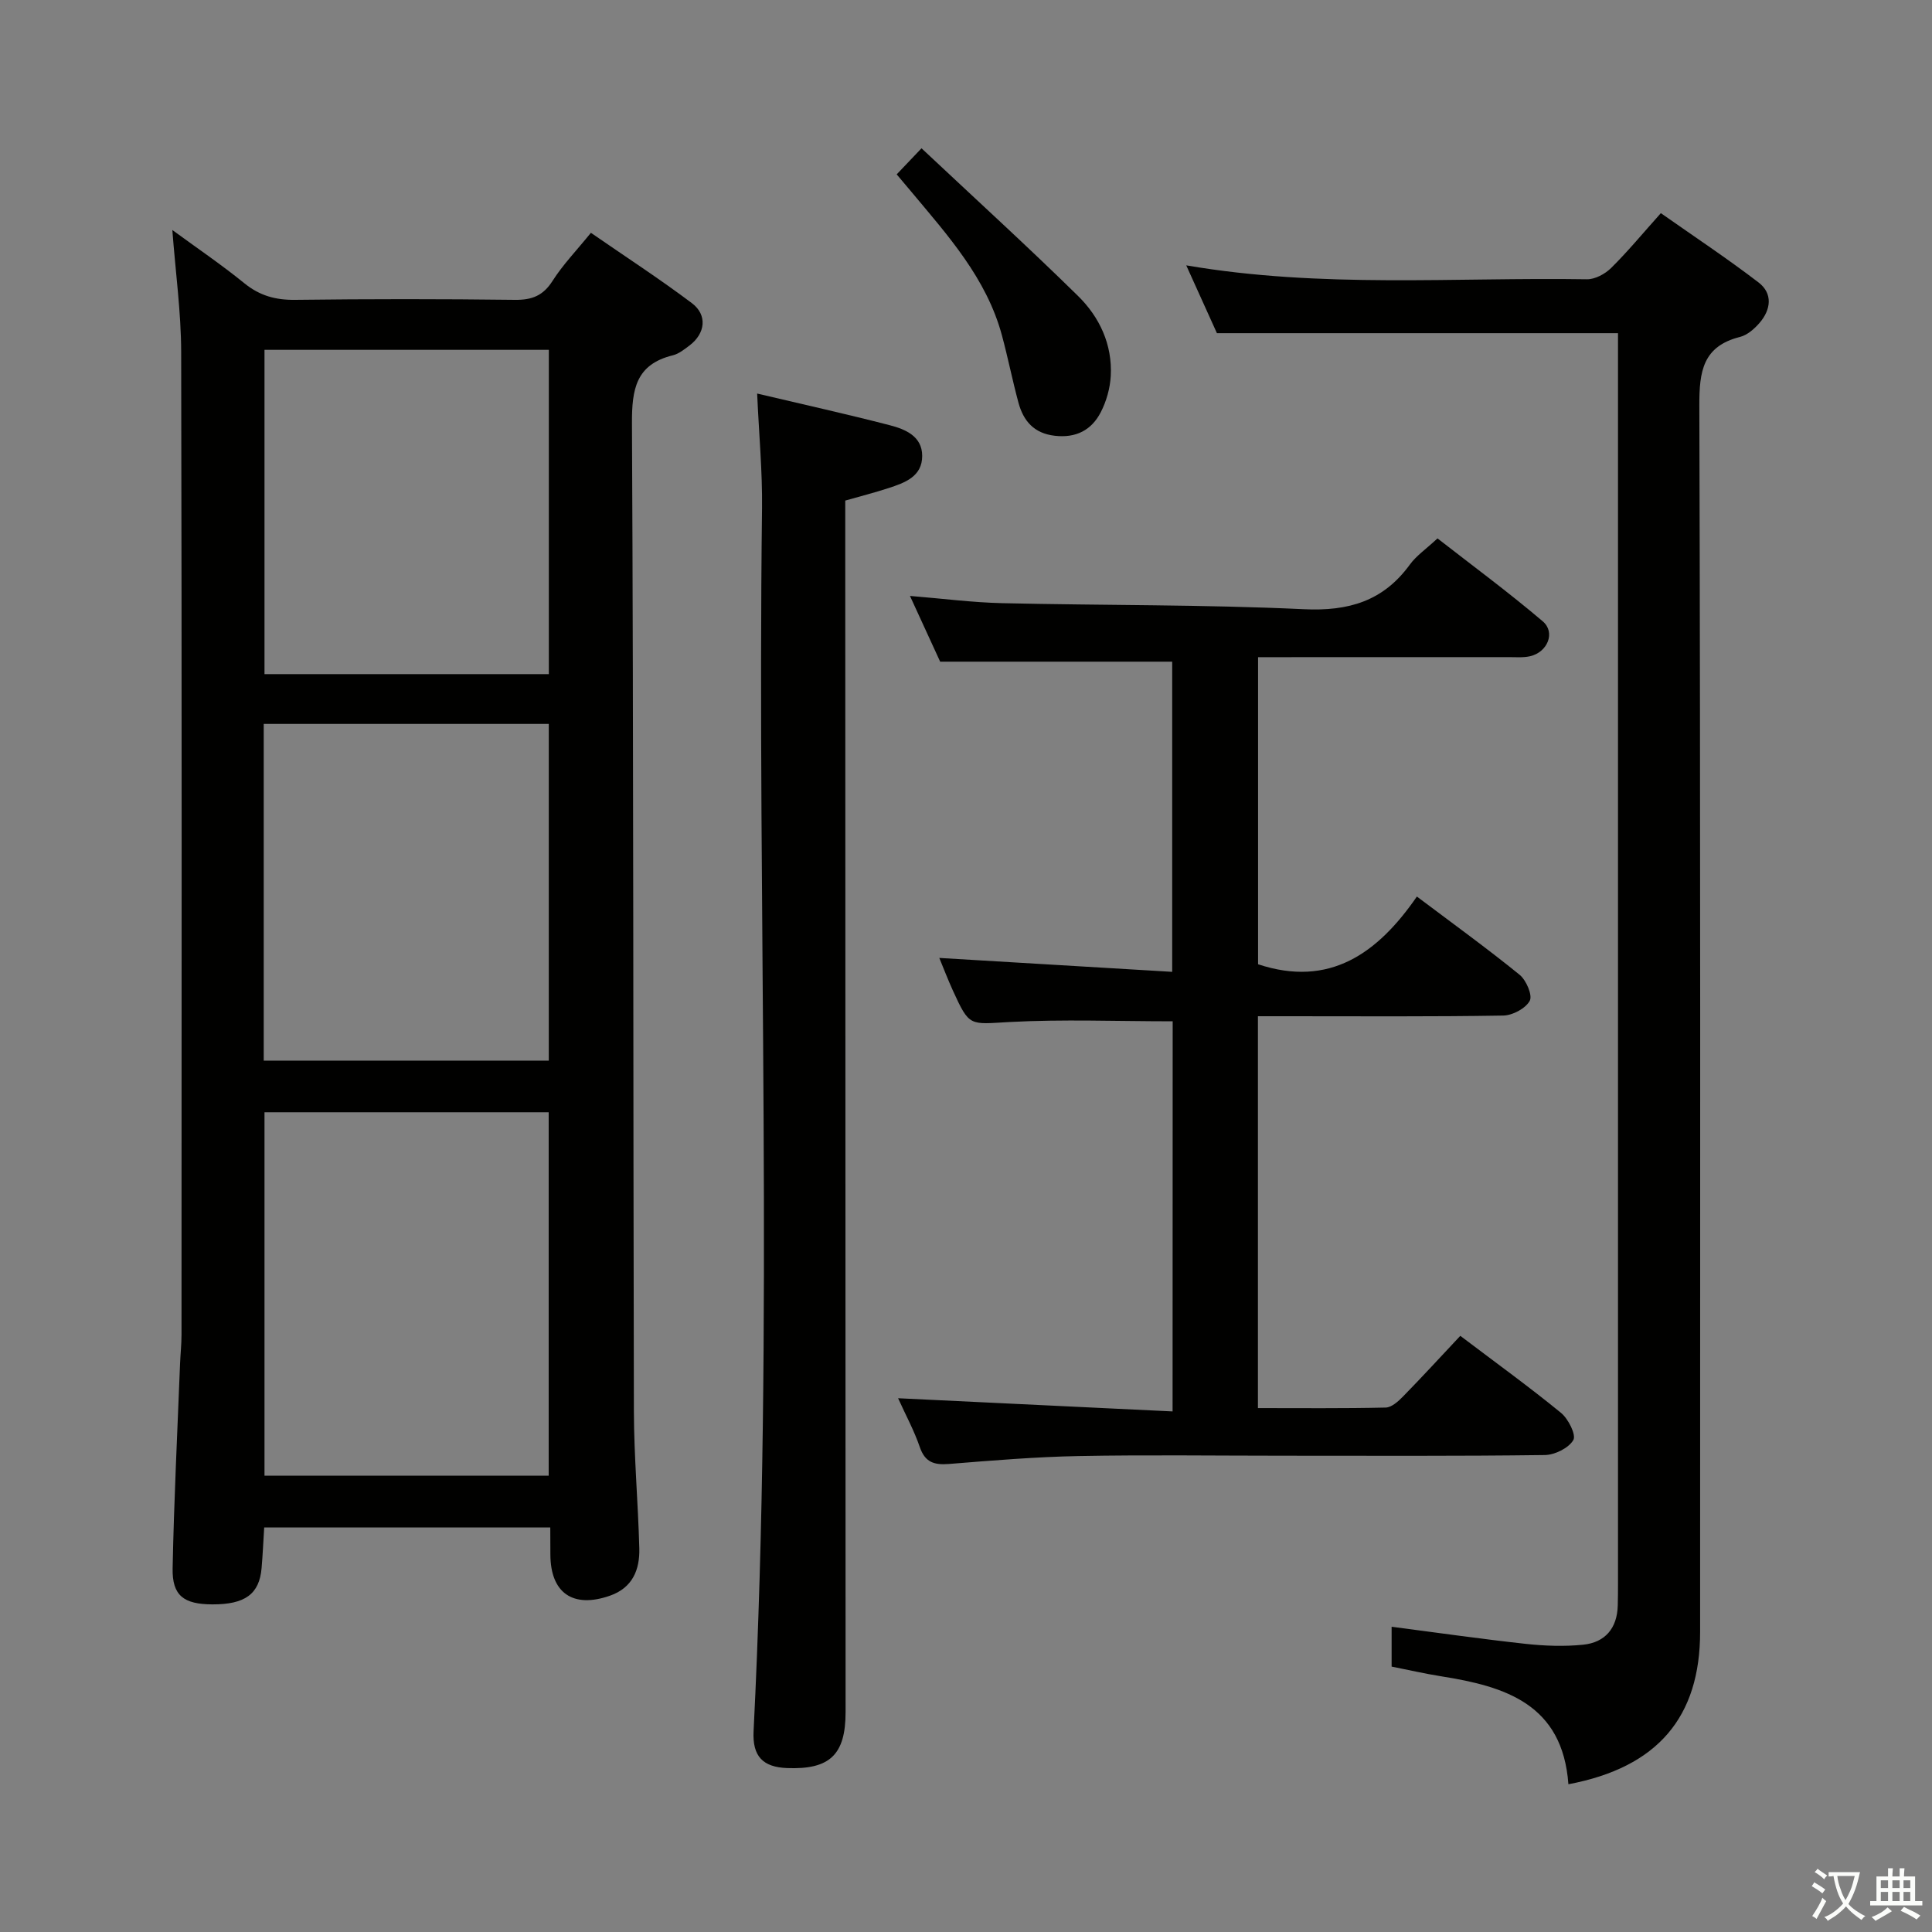 <svg enable-background="new 0 0 400 400" viewBox="0 0 400 400" xmlns="http://www.w3.org/2000/svg"><rect x="0" y="0" width="400" height="400" fill="#808080" stroke="none"/><path d="m377.9 391.2c-.2.3-.4.5-.6.8-.7-.6-1.4-1-2.2-1.5.2-.3.4-.5.5-.8.6.4 1.4.8 2.3 1.5zm-1.8 6.1c-.2-.2-.5-.4-.9-.6.4-.6.8-1.2 1.2-1.9s.7-1.3.9-1.9c.3.3.5.5.8.7-.7 1.3-1.4 2.6-2 3.7zm2.2-9c-.3.3-.5.5-.6.8-.6-.6-1.3-1.1-2-1.5.3-.3.5-.5.6-.7.6.5 1.3.9 2 1.4zm.3.2v-.9h2 4.5c-.3 1.3-.6 2.5-1 3.6s-.9 2.1-1.4 3c.4.5 1 1 1.6 1.4s1.2.8 1.9 1.1c-.3.2-.5.4-.8.8-.4-.3-1-.7-1.6-1.2s-1.2-1.1-1.6-1.6c-.5.6-1.1 1.1-1.7 1.6s-1.4.9-2.1 1.4c-.1-.3-.3-.5-.7-.8.6-.2 1.2-.5 1.9-1s1.4-1.1 2-1.8c-.5-.8-.9-1.6-1.2-2.5s-.6-2-.8-3.2c-.4.1-.7.1-1 .1zm2.5 2.7c.3 1 .7 1.7 1 2.2.3-.5.6-1.1 1-2s.6-1.9.9-3h-3.2-.4c.1.9.3 1.8.7 2.8z" fill="#fbfcfa"/><path d="m396.5 388.5v1.5 3.6h1.5v.9c-.4 0-1 0-1.7 0h-7.9c-.5 0-.9 0-1.2 0v-.9h1.3v-3.5c0-.7 0-1.2 0-1.6h2.4c0-.8 0-1.4 0-1.7h1c0 .3-.1.8-.1 1.7h1.5c0-.8 0-1.4 0-1.7h1c0 .3-.1.9-.1 1.7zm-8.2 9.2c-.2-.3-.5-.5-.8-.8.8-.3 1.4-.6 1.9-.9s1-.7 1.4-1.1c.3.3.6.5.9.8-1.6 1-2.8 1.6-3.4 2zm2.6-6.8v-1.6h-1.5v1.6zm0 2.7v-1.9h-1.5v1.9zm2.4-2.7v-1.6h-1.5v1.6zm0 2.7v-1.9h-1.5v1.9zm.2 2 .7-.8c.4.2.9.5 1.6.8s1.3.7 1.8 1c-.3.3-.5.5-.8.8-.4-.3-1.5-1-3.3-1.8zm2-4.7v-1.6h-1.4v1.6zm0 2.7v-1.9h-1.4v1.9z" fill="#fbfcfa"/><g fill="#010100"><path d="m113.93 316.24c-19.96 0-39.4 0-59.23 0-.18 2.83-.3 5.62-.54 8.4-.46 5.4-3.42 7.55-10.19 7.53-5.93-.02-8.34-1.81-8.23-7.46.28-14.13.99-28.26 1.54-42.39.08-1.99.3-3.98.3-5.97.02-67.83.08-135.66-.07-203.49-.02-8.24-1.17-16.48-1.83-25.24 4.99 3.66 10.13 7.14 14.93 11.04 3.18 2.58 6.47 3.47 10.51 3.42 15.16-.19 30.33-.19 45.5 0 3.54.04 5.84-.87 7.79-3.94 2.12-3.33 4.92-6.23 7.93-9.94 7.1 4.91 14.17 9.5 20.89 14.55 3.29 2.47 2.82 6.3-.5 8.8-1.06.79-2.19 1.71-3.42 2.01-7.64 1.88-8.5 6.98-8.47 14.08.34 68.16.24 136.32.4 204.48.02 9.48.87 18.95 1.12 28.43.12 4.44-1.39 8.18-6.07 9.82-7.65 2.68-12.32-.54-12.34-8.54-.02-1.66-.02-3.33-.02-5.59zm-59.17-10.72h58.84c0-25.29 0-50.17 0-75.24-19.73 0-39.13 0-58.84 0zm-.16-85.93h59.02c0-23.49 0-46.57 0-69.71-19.85 0-39.37 0-59.02 0zm59.03-80.02c0-22.7 0-44.79 0-67.14-19.72 0-39.13 0-58.87 0v67.14z"/><path d="m324.72 369.41c-1.2-16.59-13.07-20.25-26.28-22.34-3.42-.54-6.8-1.33-10.32-2.02 0-2.73 0-5.17 0-8.25 9.45 1.23 18.57 2.54 27.73 3.54 3.94.43 7.99.58 11.92.18 4.54-.46 7.05-3.4 7.17-8.11.04-1.5.05-3 .05-4.5 0-84.64 0-169.28 0-253.92 0-1.79 0-3.58 0-5.01-27.68 0-54.89 0-83.04 0-1.69-3.73-3.88-8.59-6.35-14.04 28.06 4.8 55.55 2.44 82.95 2.88 1.68.03 3.76-1.1 5.01-2.33 3.42-3.38 6.5-7.11 10.3-11.36 6.83 4.8 13.7 9.35 20.23 14.35 3 2.3 2.57 5.65.18 8.4-1.06 1.22-2.51 2.49-4 2.87-7.72 1.94-8.46 7.12-8.44 14.18.25 84.64.16 169.28.16 253.91.01 17.63-8.75 28.08-27.27 31.57z"/><path d="m242.79 211.45c-11.6 0-22.74-.45-33.82.15-8.25.45-8.23 1.07-11.71-6.57-1.01-2.22-1.88-4.5-2.79-6.7 16.17.96 32.01 1.91 48.22 2.88 0-22.18 0-43.27 0-64.22-15.64 0-31.33 0-48.04 0-1.68-3.66-3.86-8.41-6.25-13.61 6.76.55 12.93 1.36 19.11 1.5 20.81.48 41.64.27 62.42 1.25 9.28.44 16.44-1.66 21.95-9.22 1.34-1.85 3.35-3.21 5.74-5.44 7.06 5.51 14.64 11.09 21.79 17.17 2.69 2.29 1 6.38-2.6 7.22-1.43.33-2.98.19-4.48.19-17.15.01-34.31.01-51.86.01v63.58c14.83 4.91 24.8-2.3 32.88-14.02 7.55 5.68 14.56 10.75 21.26 16.19 1.38 1.12 2.72 4.25 2.11 5.39-.86 1.59-3.56 3.03-5.49 3.06-14.83.25-29.66.14-44.5.14-1.98 0-3.95 0-6.29 0v81.13c8.88 0 17.68.09 26.46-.11 1.23-.03 2.63-1.31 3.62-2.33 3.94-4.03 7.76-8.19 11.82-12.52 7.42 5.62 14.29 10.58 20.84 15.94 1.52 1.24 3.19 4.57 2.56 5.64-.97 1.66-3.84 3.08-5.92 3.1-18 .24-36 .14-54 .14-14.17 0-28.34-.2-42.5.07-8.96.17-17.92.92-26.86 1.64-3.05.24-4.95-.34-6.03-3.51-1.17-3.42-2.93-6.65-4.49-10.1 19.06.92 37.81 1.82 56.83 2.73.02-27.86.02-54.48.02-80.77z"/><path d="m156.76 81.48c9.74 2.3 18.62 4.27 27.43 6.55 3.22.83 6.73 2.27 6.74 6.34.02 4.3-3.61 5.59-6.99 6.69-2.81.92-5.68 1.65-8.94 2.58v5.96c.02 81.62.05 163.24.07 244.86 0 8.82-3.25 11.94-12.1 11.6-5.01-.19-7.21-2.42-6.95-7.62 4.23-84.38.72-168.81 1.75-253.22.09-7.58-.63-15.19-1.01-23.74z"/><path d="m185.65 36.1c1.68-1.77 3.02-3.18 5.14-5.4 10.97 10.31 21.87 20.23 32.38 30.55 4.48 4.39 7.15 10.08 6.8 16.58-.14 2.56-.9 5.26-2.08 7.54-1.91 3.69-5.13 5.36-9.52 4.85-4.3-.5-6.48-3.06-7.51-6.85-1.25-4.63-2.18-9.34-3.43-13.97-3.19-11.78-11.14-20.59-18.7-29.64-.94-1.14-1.9-2.27-3.08-3.66z"/></g></svg>